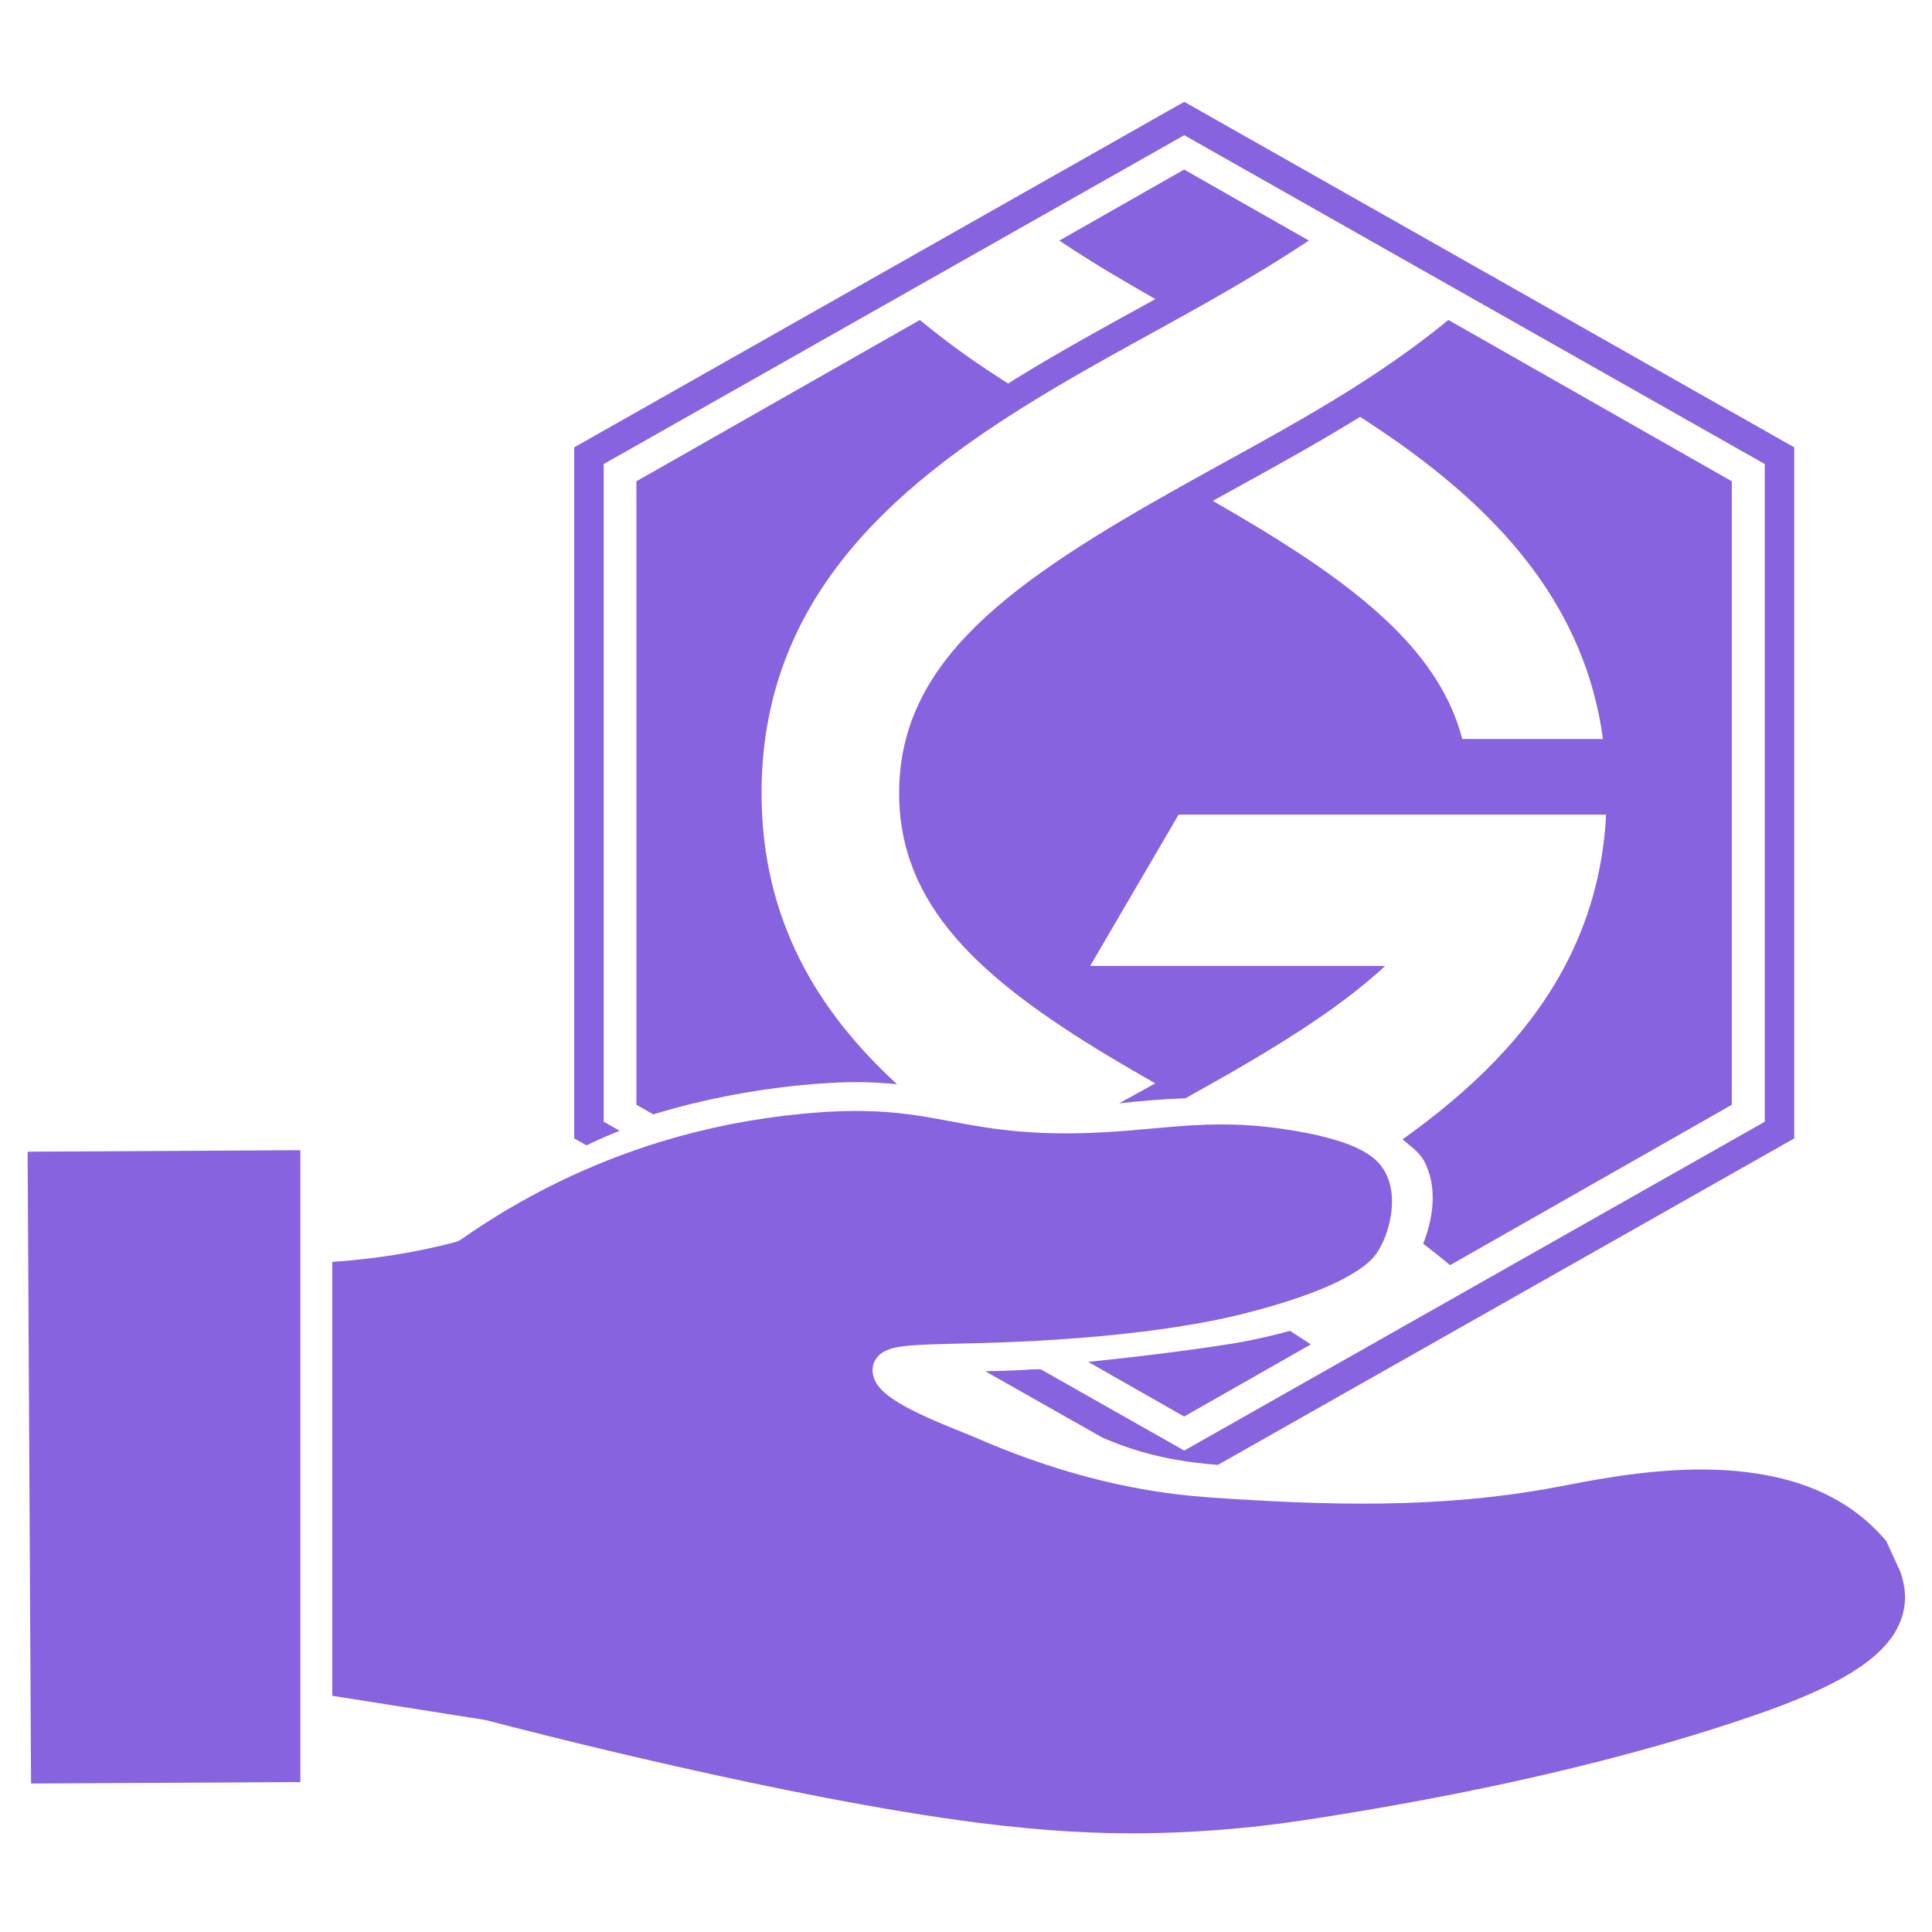 <?xml version="1.0" encoding="UTF-8" standalone="no"?>
<svg
   width="192"
   height="192"
   version="1.1"
   viewBox="0 0 192 192"
   xml:space="preserve"
   id="svg83"
   xmlns="http://www.w3.org/2000/svg"
   xmlns:svg="http://www.w3.org/2000/svg"
   xmlns:rdf="http://www.w3.org/1999/02/22-rdf-syntax-ns#"
   xmlns:cc="http://creativecommons.org/ns#"
   xmlns:dc="http://purl.org/dc/elements/1.1/"><defs
     id="defs63" /><g
     id="g9344"
     style="fill:#8763e0;fill-opacity:1"
     transform="matrix(3.78,0,0,3.78,-151.327,-517.015)"><path
       id="path9194"
       style="color:#000000;fill-opacity:1;stroke-width:0.604;stroke-linecap:round;stroke-linejoin:round;stroke-miterlimit:10"
       d="M 47.93 167.016 L 40.76 167.055 L 40.85 183.666 L 47.93 183.628 L 47.93 167.016 z " /><path
       id="path9188"
       style="color:#000000;fill-opacity:1;stroke-width:0.759;stroke-linecap:round;stroke-linejoin:round;stroke-miterlimit:10"
       d="M 62.717 165.986 C 62.59 165.984 62.459 165.984 62.322 165.987 L 62.322 165.986 C 61.957 165.993 61.552 166.017 61.092 166.062 L 61.092 166.062 C 59.848 166.182 58.618 166.425 57.422 166.788 C 55.537 167.365 53.757 168.237 52.145 169.37 C 52.108 169.396 52.067 169.415 52.023 169.427 C 50.957 169.711 49.867 169.877 48.769 169.953 L 48.769 181.36 L 52.789 181.995 C 52.802 181.997 52.814 182.001 52.826 182.004 C 53.829 182.267 60.764 184.064 65.756 184.699 C 67.638 184.939 68.969 184.981 69.954 184.975 C 71.37 184.967 72.784 184.857 74.186 184.65 C 77.229 184.192 81.905 183.342 86.155 181.875 C 87.856 181.288 89.37 180.598 89.899 179.611 C 90.226 179.001 90.123 178.47 89.996 178.103 L 89.623 177.289 C 89.381 177.005 89.109 176.747 88.809 176.526 C 86.376 174.737 82.597 175.563 80.951 175.873 C 77.863 176.455 74.854 176.353 71.811 176.143 C 69.62 175.991 67.546 175.395 65.605 174.539 C 65.428 174.461 64.771 174.218 64.187 173.938 C 63.896 173.797 63.617 173.647 63.393 173.475 C 63.28 173.388 63.179 173.297 63.096 173.176 C 63.013 173.054 62.944 172.874 62.986 172.681 C 63.018 172.539 63.116 172.417 63.213 172.35 C 63.309 172.282 63.406 172.249 63.504 172.222 C 63.702 172.17 63.925 172.15 64.209 172.135 C 64.776 172.103 65.574 172.103 66.631 172.059 C 70.358 171.903 72.272 171.433 72.795 171.298 C 74.235 170.929 75.082 170.569 75.576 170.273 C 76.07 169.978 76.207 169.771 76.301 169.606 C 76.609 169.064 76.779 168.204 76.457 167.605 C 76.336 167.38 76.169 167.197 75.817 167.011 C 75.465 166.826 74.927 166.654 74.121 166.514 C 72.034 166.151 70.843 166.448 69.01 166.547 C 67.062 166.651 65.958 166.43 64.926 166.238 C 64.249 166.112 63.602 165.998 62.717 165.986 z " /></g><g
     id="g9232"
     transform="matrix(0.028,0,0,-0.028,47.688,148.811)"
     style="fill:#8763e0;fill-opacity:1"><path
       id="path9216"
       style="fill-opacity:1;fill-rule:nonzero;stroke:none;stroke-width:1.007"
       d="m 2499.632,4712.893 -442.872,-252.109 c 55.648,-37.09 113.852,-74.158 176.357,-111.708 52.513,-31.55 107.561,-63.459 164.477,-95.829 -14.191,-7.85 -28.054,-15.6 -42.498,-23.54 -144.161,-79.27 -293.2,-161.218 -438.629,-250.368 -14.089,-8.64 -27.733,-17.238 -41.438,-25.838 -49.846,31.82 -99.163,64.248 -147.082,98.058 -57.545,40.6 -112.808,83.288 -166.245,127.448 L 555.676,3606.467 V 1393.546 l 60.742,-34.543 c 1.965,0.598 3.548,2.053 5.516,2.647 170.253,50.867 345.123,85.029 522.211,101.888 65.424,6.321 123.867,9.503 176.923,10.447 45.086,0.74 101.924,-2.096 159.468,-7.249 -282.189,258.887 -480.714,584.094 -480.714,1033.237 0,680.839 455.797,1080.031 969.114,1394.68 143.268,87.82 291.026,169.071 434.599,248 32.652,17.96 64.572,35.588 96.098,53.138 164.864,91.78 312.73,178.513 442.731,265.063 z m 937.859,-533.817 c -125.872,-103.81 -264.046,-197.594 -407.162,-284.424 -134.94,-81.87 -273.555,-158.171 -408.435,-232.331 -41.66,-22.9 -82.397,-45.473 -122.262,-67.763 -615.504,-344.18 -1011.471,-623.657 -1011.471,-1094.586 0,-397.86 284.043,-657.137 744.461,-934.407 52.594,-31.67 107.672,-63.599 164.689,-95.969 -20.277,-11.16 -40.14,-22.238 -60.883,-33.568 -22.33,-12.193 -45.334,-25.05 -67.884,-37.399 74.309,7.801 132.094,13.878 235.727,18.08 294.56,163.41 534.156,307.514 708.849,469.563 h -1047.039 l 313.892,537.021 h 1027.169 490.249 c -10.559,-203.47 -63.35,-380.401 -146.092,-537.021 -131.558,-249.008 -339.382,-446.346 -576.519,-615.439 25.598,-22.627 56.202,-41.812 75.161,-74.154 50.368,-92.255 34.433,-204.658 -1.832,-296.21 32.488,-24.789 64.39,-50.113 95.532,-76.051 l 999.874,569.126 v 2212.921 z m -313.468,-343.899 c 49.694,-32.11 98.861,-64.803 146.587,-98.963 359.56,-257.39 652.192,-578.764 715.61,-1044.443 h -499.371 c -77.538,296.47 -338.799,516.426 -721.974,749.016 -52.29,31.74 -106.946,63.748 -163.558,96.178 22.935,12.72 45.432,25.304 68.945,38.234 128.165,70.47 273.418,150.35 412.112,234.49 13.866,8.42 27.783,16.919 41.65,25.489 z M 2875.256,591.323 c -38.743,-11.687 -116.276,-29.322 -166.033,-38.71 -58.62,-11.104 -273.877,-43.575 -550.284,-71.536 l 340.692,-193.957 449.66,255.94 c -24.01,16.078 -48.906,32.164 -74.036,48.263 z" /><path
       id="path9224"
       style="fill-opacity:1;fill-rule:nonzero;stroke:none;stroke-width:0.991"
       d="M 2499.985,4953.302 334.912,3726.95 V 1274.177 l 43.447,-24.612 c 49.075,23.267 83.734,38.87 117.989,51.634 l -56.853,32.175 V 3667.684 L 2499.985,4834.839 4560.475,3667.684 V 1333.374 L 2499.985,166.219 1990.742,454.666 c -27.803,0.292 -42.32,-0.838 -74.205,-3.187 -54.488,-2.246 -78.054,-2.688 -122.545,-3.83 l 416.143,-235.674 c 74.011,-30.87 196.06,-80.724 409.291,-96.576 l 2045.632,1158.778 v 2452.773 z" /></g></svg>
